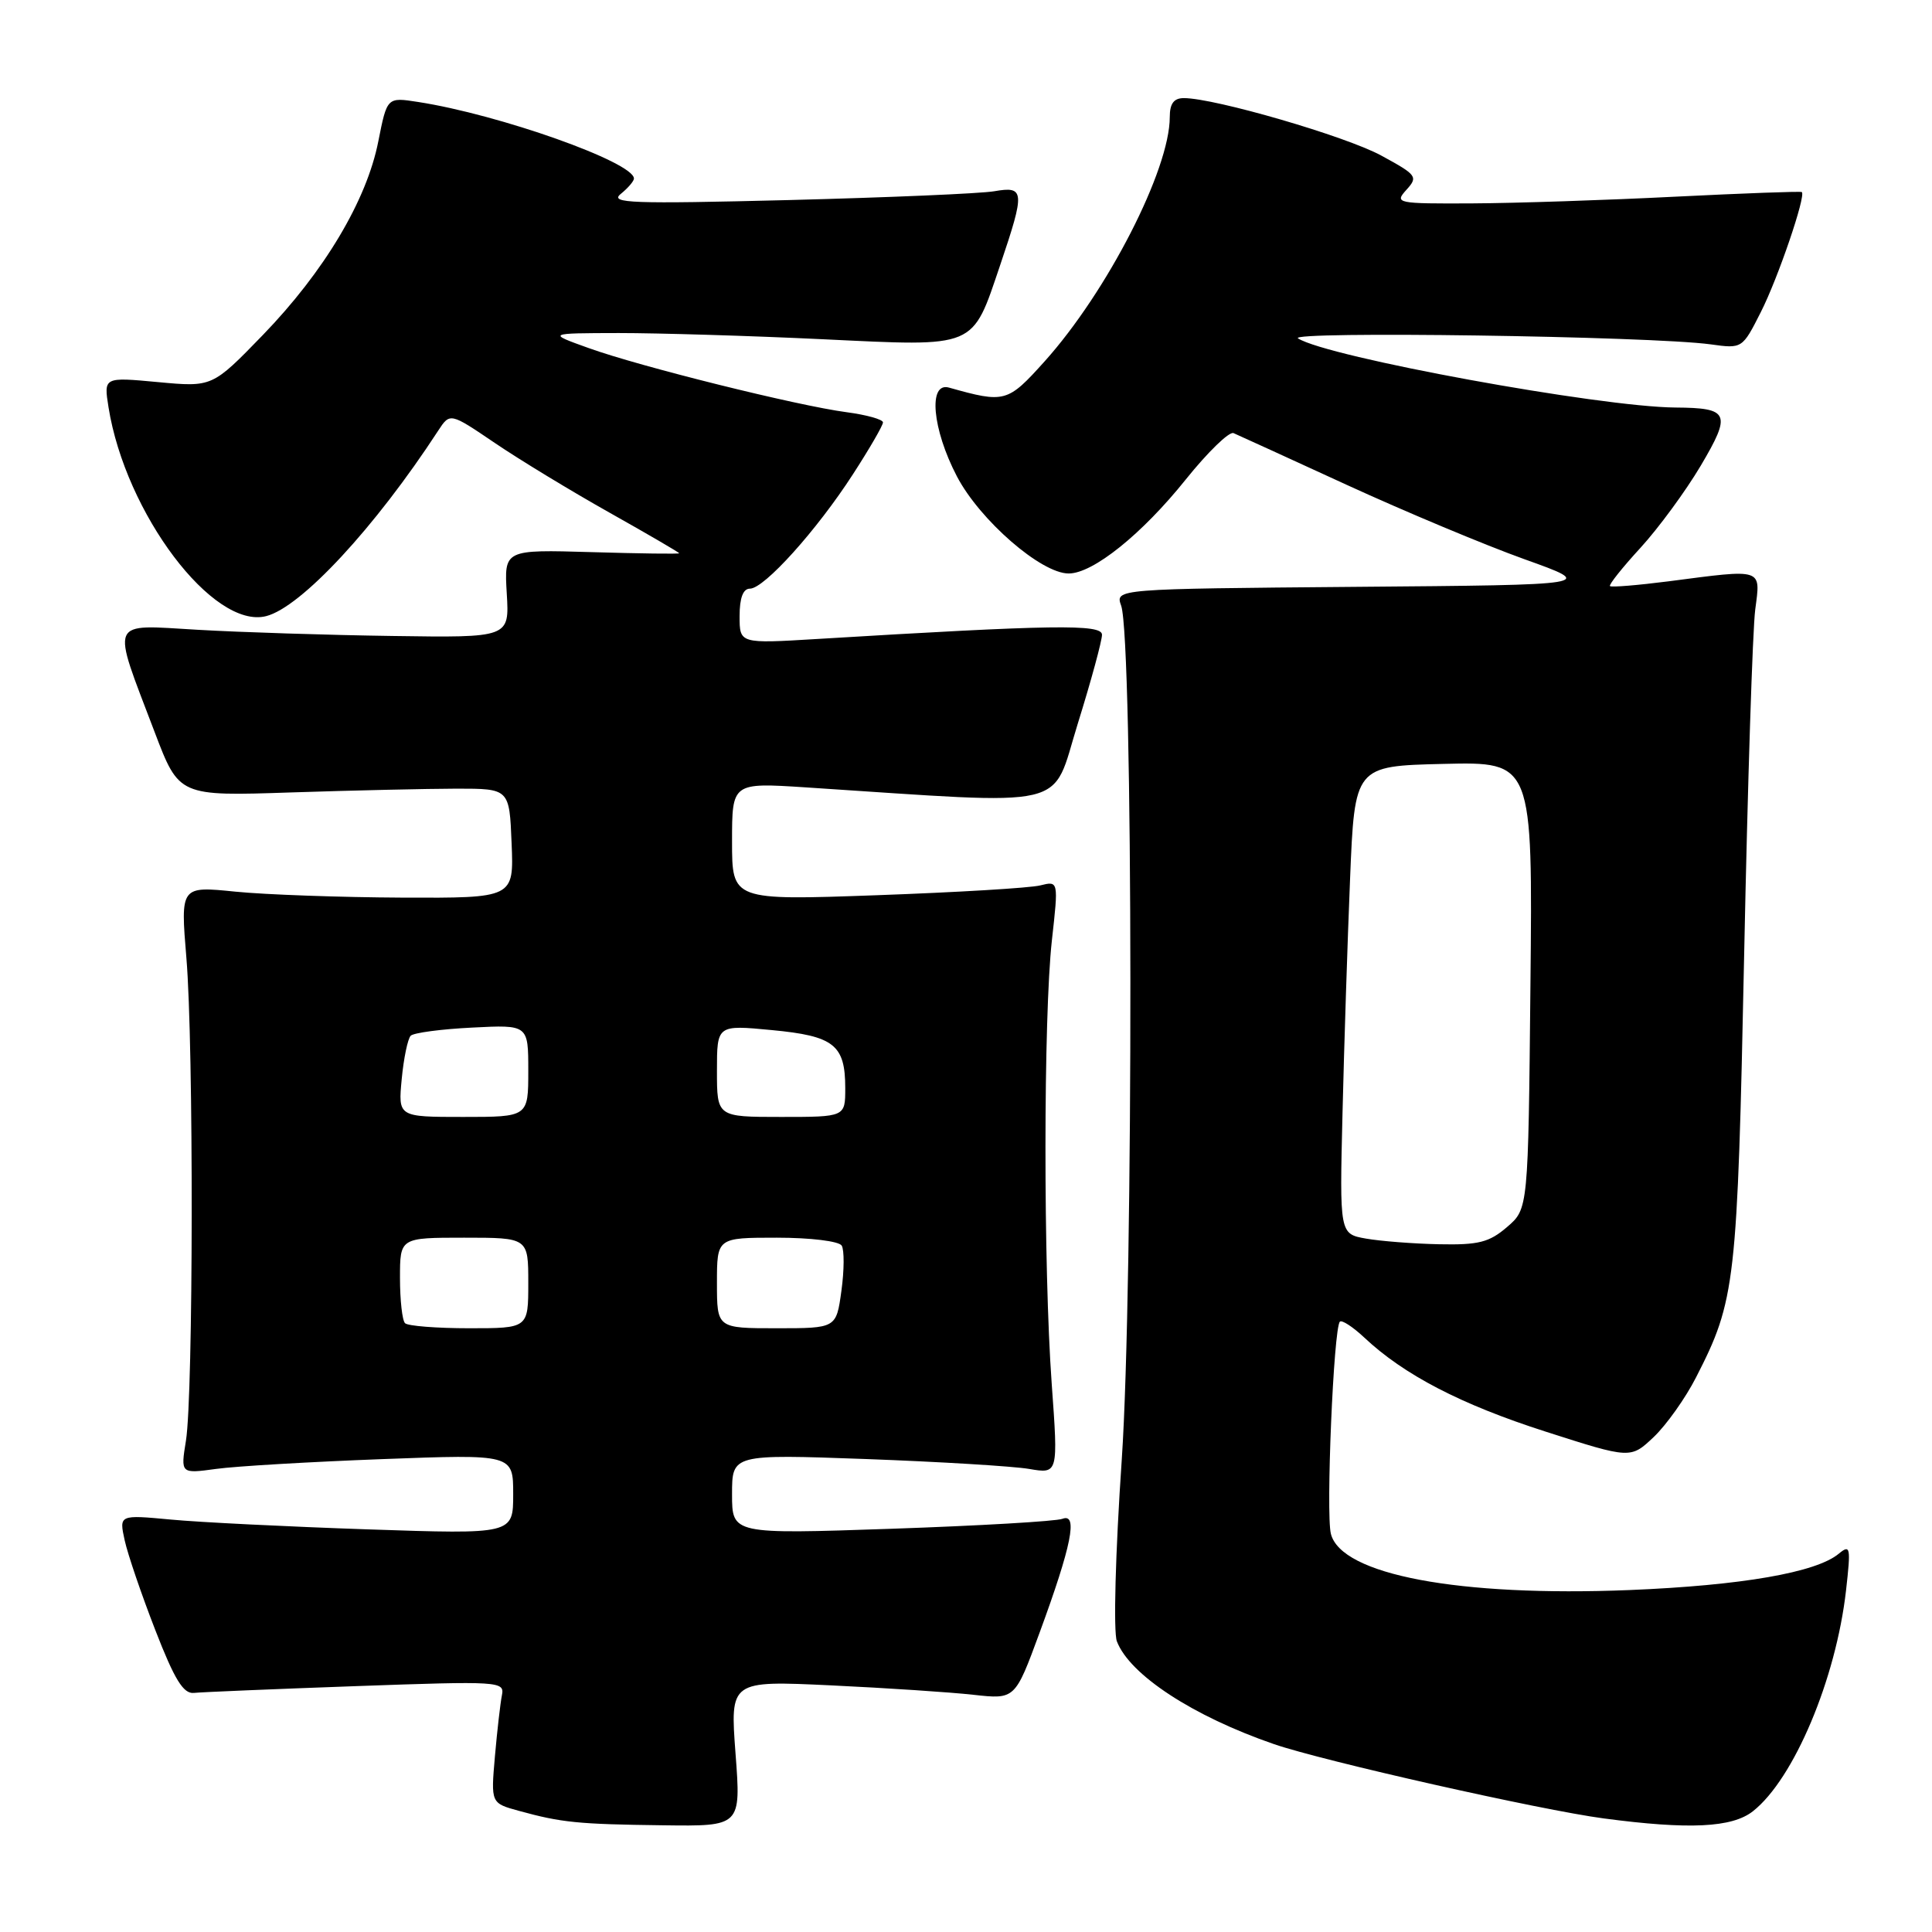 <?xml version="1.0" encoding="UTF-8" standalone="no"?>
<!DOCTYPE svg PUBLIC "-//W3C//DTD SVG 1.1//EN" "http://www.w3.org/Graphics/SVG/1.1/DTD/svg11.dtd" >
<svg xmlns="http://www.w3.org/2000/svg" xmlns:xlink="http://www.w3.org/1999/xlink" version="1.1" viewBox="0 0 256 256">
 <g >
 <path fill="currentColor"
d=" M 97.46 232.34 C 96.74 222.69 96.74 222.69 110.12 223.32 C 117.48 223.67 125.97 224.23 129.00 224.57 C 134.50 225.18 134.50 225.18 137.75 216.34 C 142.00 204.78 142.86 200.45 140.78 201.25 C 139.93 201.58 129.74 202.17 118.12 202.57 C 97.00 203.29 97.00 203.29 97.00 197.99 C 97.00 192.69 97.00 192.69 114.75 193.33 C 124.51 193.69 134.24 194.28 136.36 194.64 C 140.22 195.30 140.22 195.30 139.36 183.40 C 138.24 167.94 138.26 134.68 139.38 124.61 C 140.26 116.72 140.26 116.72 137.84 117.32 C 136.51 117.66 126.78 118.24 116.21 118.62 C 97.00 119.31 97.00 119.31 97.00 111.51 C 97.00 103.70 97.00 103.70 106.75 104.33 C 142.48 106.66 139.22 107.43 142.81 95.89 C 144.59 90.18 146.03 84.87 146.02 84.10 C 146.00 82.68 139.61 82.77 108.25 84.67 C 98.00 85.29 98.00 85.29 98.00 81.65 C 98.00 79.22 98.46 78.00 99.37 78.00 C 101.26 78.00 108.23 70.26 113.02 62.84 C 115.21 59.46 117.00 56.37 117.00 55.97 C 117.00 55.58 114.83 54.97 112.18 54.62 C 105.67 53.76 84.79 48.57 78.00 46.12 C 72.50 44.15 72.50 44.15 82.00 44.13 C 87.22 44.13 99.38 44.49 109.00 44.95 C 129.57 45.93 128.75 46.27 132.54 35.09 C 135.84 25.33 135.78 24.64 131.75 25.34 C 129.96 25.65 117.70 26.17 104.50 26.51 C 83.69 27.03 80.73 26.93 82.25 25.70 C 83.21 24.92 84.00 24.00 84.00 23.66 C 84.00 21.50 66.16 15.17 55.39 13.51 C 51.29 12.87 51.29 12.87 50.13 18.72 C 48.60 26.54 42.96 35.99 34.82 44.40 C 28.13 51.30 28.13 51.30 20.93 50.63 C 13.74 49.96 13.74 49.96 14.38 53.97 C 16.63 68.04 28.25 83.43 35.27 81.64 C 39.91 80.45 49.69 69.91 58.06 57.07 C 59.63 54.67 59.63 54.67 65.56 58.69 C 68.83 60.91 75.66 65.06 80.75 67.92 C 85.84 70.78 90.00 73.21 90.00 73.31 C 90.00 73.42 84.78 73.35 78.40 73.16 C 66.80 72.82 66.80 72.82 67.15 78.66 C 67.50 84.50 67.50 84.50 52.00 84.27 C 43.47 84.15 31.87 83.78 26.21 83.45 C 14.29 82.77 14.71 81.79 20.49 97.00 C 23.72 105.50 23.72 105.50 38.61 105.00 C 46.80 104.73 56.65 104.51 60.50 104.50 C 67.50 104.50 67.50 104.50 67.79 111.75 C 68.09 119.00 68.09 119.00 53.29 118.94 C 45.16 118.90 35.22 118.55 31.20 118.15 C 23.91 117.41 23.91 117.41 24.70 126.96 C 25.67 138.54 25.62 184.78 24.64 190.89 C 23.93 195.28 23.93 195.28 28.63 194.64 C 31.21 194.28 41.13 193.70 50.66 193.34 C 68.00 192.69 68.00 192.69 68.00 197.99 C 68.00 203.30 68.00 203.30 48.75 202.65 C 38.16 202.29 26.41 201.71 22.64 201.35 C 15.78 200.71 15.78 200.71 16.52 204.10 C 16.93 205.97 18.76 211.32 20.58 216.00 C 23.13 222.57 24.30 224.46 25.69 224.32 C 26.69 224.21 36.36 223.81 47.19 223.42 C 66.18 222.74 66.87 222.78 66.51 224.61 C 66.30 225.65 65.88 229.30 65.58 232.72 C 65.04 238.93 65.04 238.93 68.77 239.95 C 74.40 241.50 76.60 241.72 87.84 241.86 C 98.19 242.00 98.19 242.00 97.46 232.34 Z  M 232.27 240.00 C 237.69 235.74 243.28 222.48 244.61 210.73 C 245.26 204.98 245.18 204.61 243.64 205.88 C 240.64 208.37 230.77 210.08 215.92 210.69 C 193.32 211.60 177.71 208.67 176.35 203.24 C 175.67 200.56 176.71 175.95 177.54 175.13 C 177.80 174.86 179.25 175.81 180.76 177.22 C 186.03 182.18 193.59 186.10 204.78 189.69 C 216.06 193.31 216.06 193.31 219.13 190.41 C 220.81 188.81 223.34 185.25 224.74 182.50 C 229.97 172.28 230.21 170.19 231.11 126.50 C 231.57 103.95 232.23 83.36 232.58 80.75 C 233.30 75.24 233.73 75.38 221.08 77.03 C 217.00 77.55 213.51 77.84 213.33 77.66 C 213.15 77.49 214.97 75.20 217.37 72.59 C 219.76 69.98 223.35 65.09 225.35 61.72 C 229.46 54.77 229.14 54.05 222.00 54.00 C 211.94 53.92 175.88 47.32 172.00 44.84 C 170.43 43.85 218.71 44.54 226.68 45.63 C 230.85 46.21 230.87 46.20 233.32 41.35 C 235.59 36.88 239.32 25.94 238.75 25.45 C 238.61 25.33 231.07 25.61 222.00 26.06 C 212.93 26.52 200.82 26.92 195.10 26.95 C 185.06 27.00 184.75 26.93 186.35 25.16 C 187.93 23.42 187.76 23.19 183.02 20.61 C 178.32 18.05 160.96 13.00 156.87 13.00 C 155.54 13.00 155.00 13.72 155.00 15.52 C 155.00 22.48 146.71 38.65 138.42 47.88 C 133.50 53.35 133.16 53.44 125.75 51.36 C 122.96 50.57 123.52 56.86 126.80 63.13 C 129.83 68.92 137.95 75.99 141.60 75.99 C 144.82 76.00 151.32 70.78 157.14 63.51 C 160.04 59.90 162.88 57.14 163.45 57.39 C 164.03 57.64 170.80 60.73 178.50 64.27 C 186.20 67.80 196.78 72.23 202.00 74.10 C 211.50 77.50 211.50 77.50 179.64 77.76 C 147.77 78.03 147.77 78.03 148.56 80.26 C 150.15 84.77 150.20 170.25 148.64 193.39 C 147.79 205.84 147.52 216.22 147.99 217.48 C 149.68 221.92 158.08 227.41 168.82 231.11 C 175.34 233.35 204.12 239.84 212.50 240.95 C 223.80 242.45 229.50 242.18 232.27 240.00 Z  M 53.67 175.33 C 53.30 174.97 53.00 172.27 53.00 169.33 C 53.00 164.00 53.00 164.00 61.50 164.00 C 70.00 164.00 70.00 164.00 70.00 170.00 C 70.00 176.00 70.00 176.00 62.17 176.00 C 57.86 176.00 54.03 175.70 53.67 175.33 Z  M 95.00 170.00 C 95.00 164.00 95.00 164.00 102.94 164.00 C 107.39 164.00 111.17 164.46 111.53 165.05 C 111.88 165.62 111.87 168.32 111.49 171.05 C 110.81 176.00 110.81 176.00 102.91 176.00 C 95.00 176.00 95.00 176.00 95.00 170.00 Z  M 53.23 142.98 C 53.49 140.22 54.03 137.64 54.42 137.24 C 54.81 136.85 58.48 136.36 62.57 136.16 C 70.00 135.78 70.00 135.78 70.00 141.89 C 70.00 148.00 70.00 148.00 61.37 148.00 C 52.75 148.00 52.75 148.00 53.23 142.98 Z  M 95.00 141.90 C 95.00 135.80 95.00 135.80 102.25 136.49 C 110.52 137.27 112.00 138.44 112.00 144.19 C 112.00 148.00 112.00 148.00 103.50 148.00 C 95.00 148.00 95.00 148.00 95.00 141.90 Z  M 181.00 164.12 C 177.50 163.50 177.50 163.50 177.89 147.50 C 178.10 138.70 178.55 124.75 178.89 116.50 C 179.50 101.50 179.50 101.50 191.29 101.22 C 203.09 100.94 203.09 100.94 202.79 130.56 C 202.50 160.18 202.50 160.18 199.69 162.59 C 197.33 164.62 195.91 164.98 190.69 164.87 C 187.29 164.80 182.93 164.46 181.00 164.12 Z "/>
</g>
</svg>